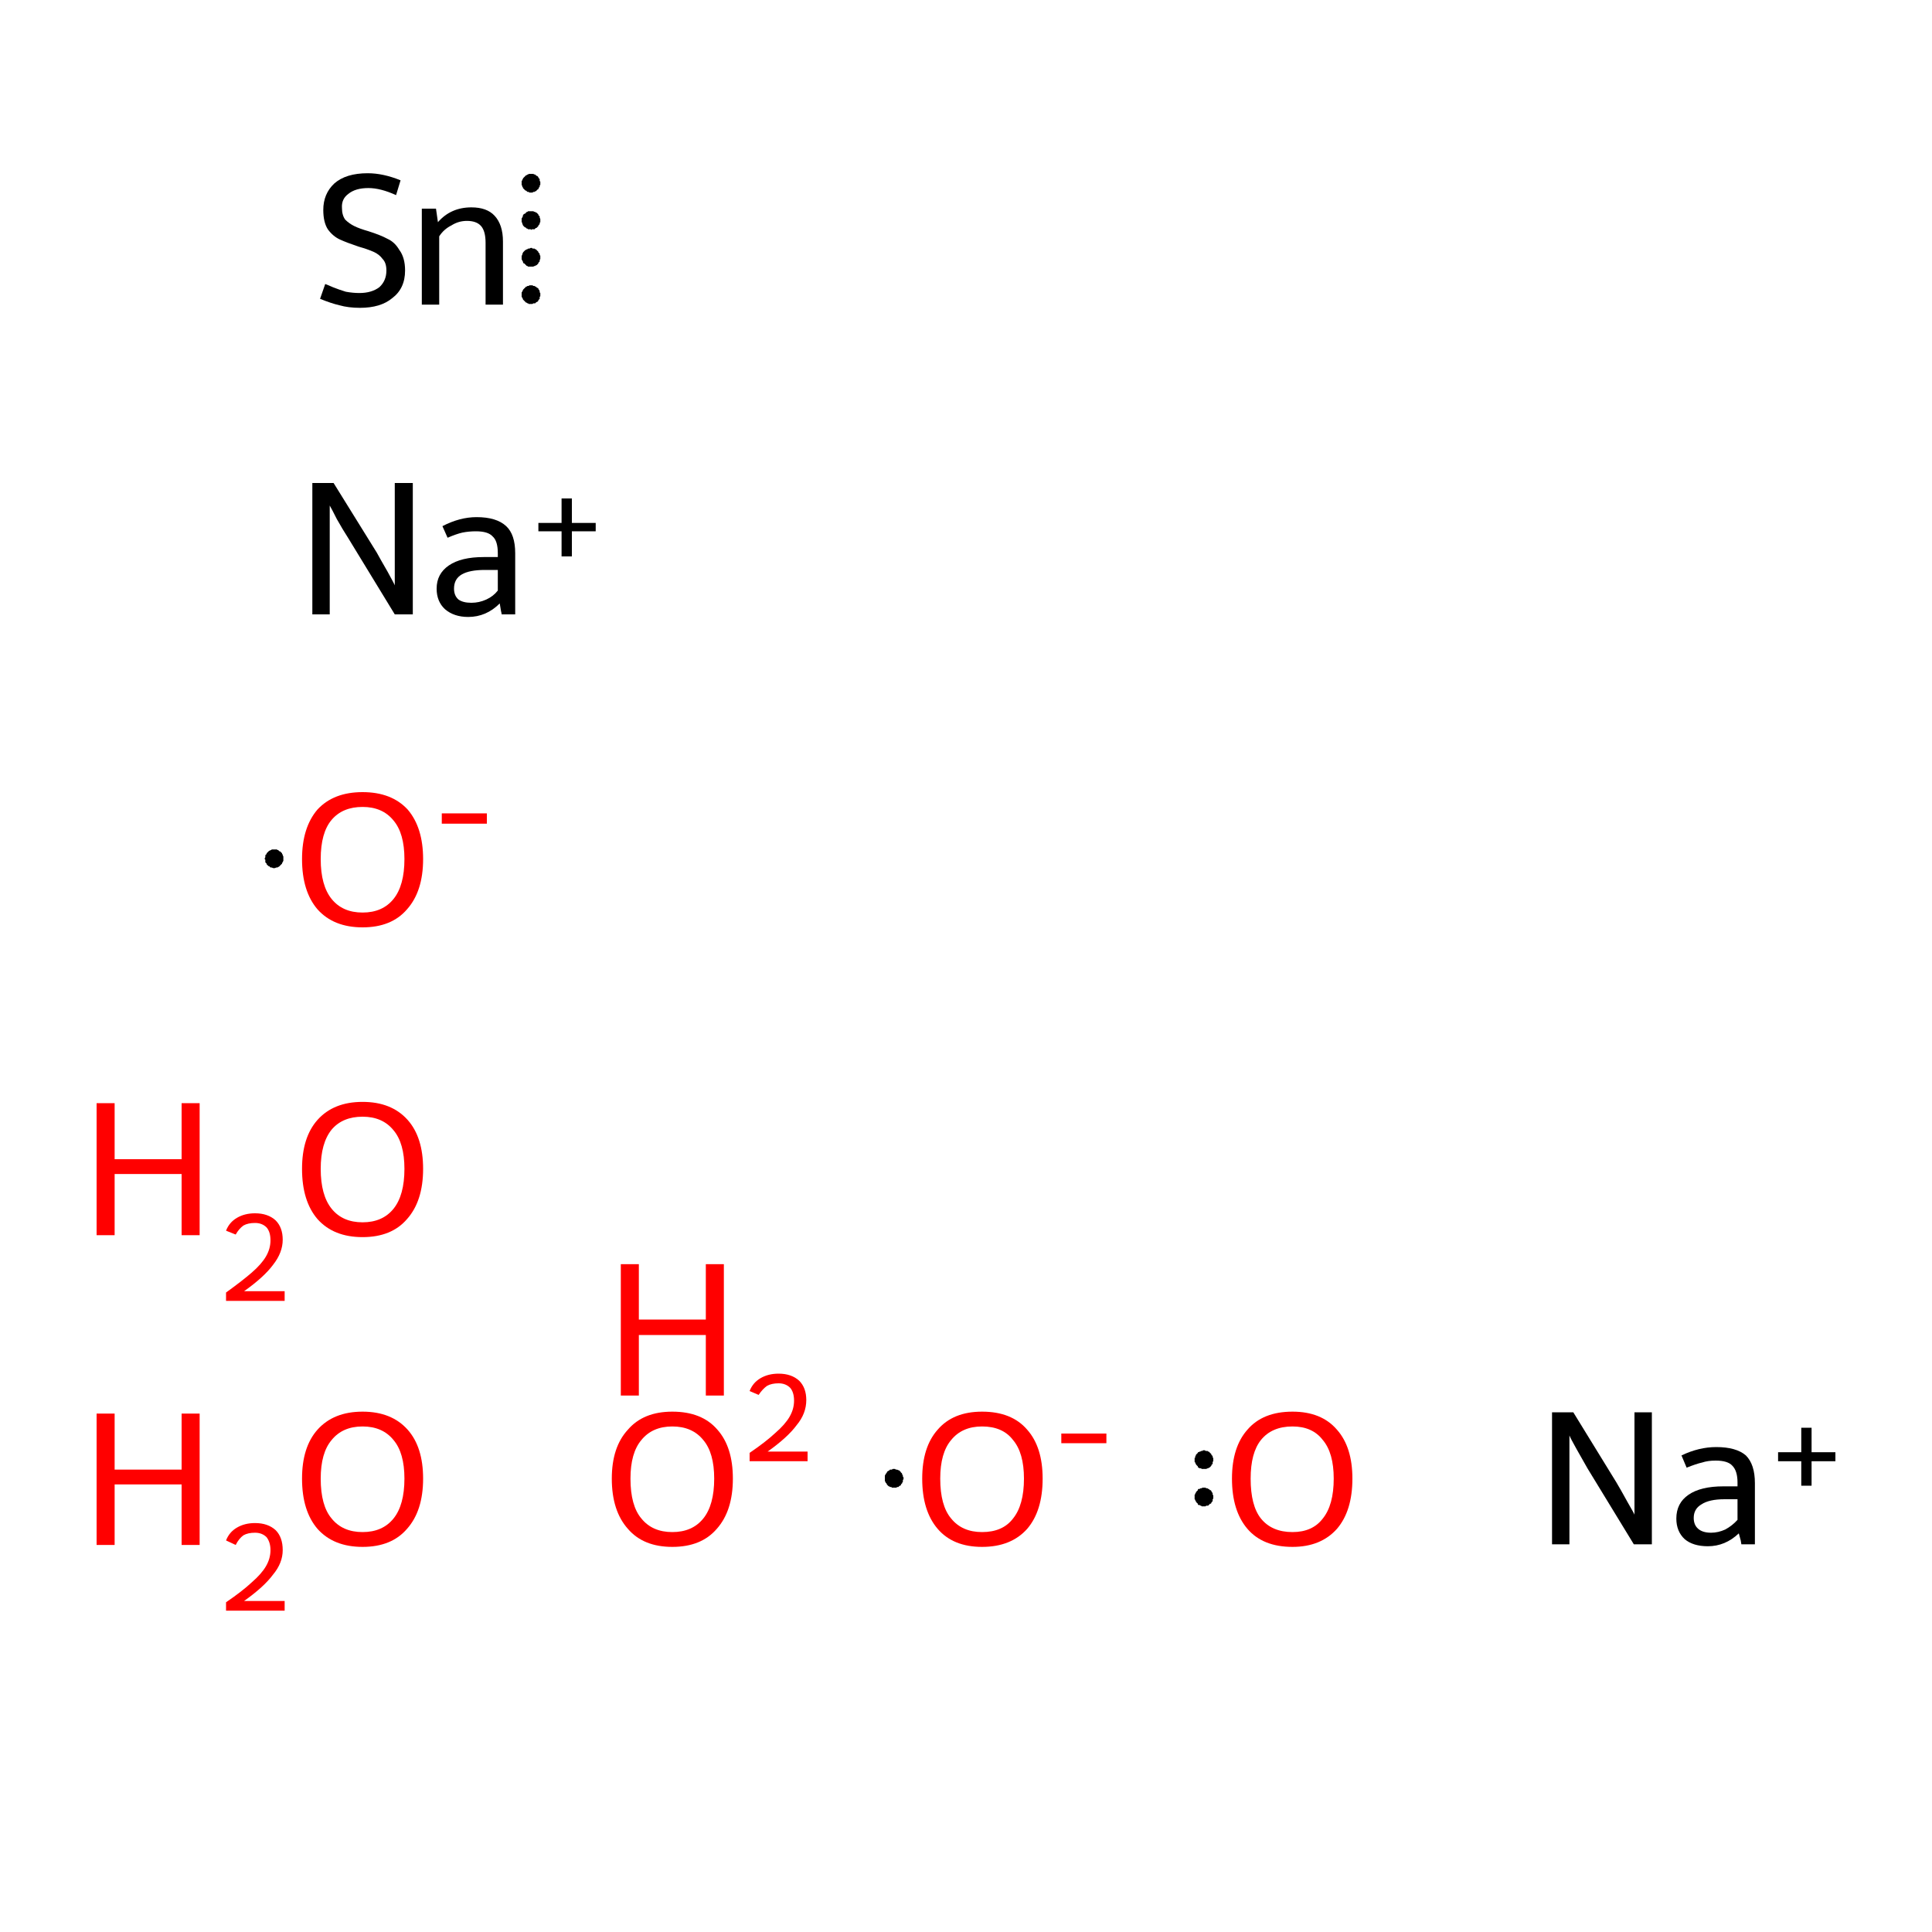 <?xml version='1.0' encoding='iso-8859-1'?>
<svg version='1.1' baseProfile='full'
              xmlns='http://www.w3.org/2000/svg'
                      xmlns:rdkit='http://www.rdkit.org/xml'
                      xmlns:xlink='http://www.w3.org/1999/xlink'
                  xml:space='preserve'
width='300px' height='300px' viewBox='0 0 300 300'>
<!-- END OF HEADER -->
<rect style='opacity:1.0;fill:#FFFFFF;stroke:none' width='300.0' height='300.0' x='0.0' y='0.0'> </rect>
<path class='atom-0' d='M 15.0 219.5
L 17.8 219.5
L 17.8 228.2
L 28.2 228.2
L 28.2 219.5
L 31.0 219.5
L 31.0 239.9
L 28.2 239.9
L 28.2 230.5
L 17.8 230.5
L 17.8 239.9
L 15.0 239.9
L 15.0 219.5
' fill='#FF0000'/>
<path class='atom-0' d='M 35.1 239.2
Q 35.6 237.9, 36.8 237.2
Q 38.0 236.5, 39.6 236.5
Q 41.6 236.5, 42.8 237.6
Q 43.9 238.7, 43.9 240.7
Q 43.9 242.7, 42.4 244.5
Q 41.0 246.4, 37.9 248.6
L 44.2 248.6
L 44.2 250.1
L 35.1 250.1
L 35.1 248.8
Q 37.6 247.1, 39.1 245.7
Q 40.6 244.4, 41.3 243.2
Q 42.0 242.0, 42.0 240.7
Q 42.0 239.5, 41.4 238.7
Q 40.7 238.0, 39.6 238.0
Q 38.5 238.0, 37.8 238.4
Q 37.1 238.9, 36.6 239.9
L 35.1 239.2
' fill='#FF0000'/>
<path class='atom-0' d='M 46.9 229.6
Q 46.9 224.7, 49.3 222.0
Q 51.8 219.2, 56.3 219.2
Q 60.8 219.2, 63.3 222.0
Q 65.7 224.7, 65.7 229.6
Q 65.7 234.6, 63.2 237.4
Q 60.8 240.2, 56.3 240.2
Q 51.8 240.2, 49.3 237.4
Q 46.9 234.6, 46.9 229.6
M 56.3 237.9
Q 59.4 237.9, 61.1 235.8
Q 62.8 233.7, 62.8 229.6
Q 62.8 225.6, 61.1 223.6
Q 59.4 221.5, 56.3 221.5
Q 53.2 221.5, 51.5 223.6
Q 49.8 225.6, 49.8 229.6
Q 49.8 233.8, 51.5 235.8
Q 53.2 237.9, 56.3 237.9
' fill='#FF0000'/>
<path class='atom-1' d='M 95.0 229.6
Q 95.0 224.7, 97.5 222.0
Q 99.9 219.2, 104.4 219.2
Q 109.0 219.2, 111.4 222.0
Q 113.8 224.7, 113.8 229.6
Q 113.8 234.6, 111.3 237.4
Q 108.9 240.2, 104.4 240.2
Q 99.9 240.2, 97.5 237.4
Q 95.0 234.6, 95.0 229.6
M 104.4 237.9
Q 107.5 237.9, 109.2 235.8
Q 110.9 233.7, 110.9 229.6
Q 110.9 225.6, 109.2 223.6
Q 107.5 221.5, 104.4 221.5
Q 101.3 221.5, 99.6 223.6
Q 97.9 225.6, 97.9 229.6
Q 97.9 233.8, 99.6 235.8
Q 101.3 237.9, 104.4 237.9
' fill='#FF0000'/>
<path class='atom-1' d='M 96.4 196.3
L 99.2 196.3
L 99.2 204.9
L 109.6 204.9
L 109.6 196.3
L 112.4 196.3
L 112.4 216.7
L 109.6 216.7
L 109.6 207.3
L 99.2 207.3
L 99.2 216.7
L 96.4 216.7
L 96.4 196.3
' fill='#FF0000'/>
<path class='atom-1' d='M 116.4 216.0
Q 116.9 214.7, 118.1 214.0
Q 119.3 213.3, 120.9 213.3
Q 122.9 213.3, 124.1 214.4
Q 125.2 215.5, 125.2 217.4
Q 125.2 219.5, 123.7 221.3
Q 122.3 223.2, 119.2 225.4
L 125.4 225.4
L 125.4 226.9
L 116.4 226.9
L 116.4 225.6
Q 118.9 223.9, 120.4 222.5
Q 121.9 221.2, 122.6 220.0
Q 123.3 218.8, 123.3 217.5
Q 123.3 216.2, 122.7 215.5
Q 122.0 214.8, 120.9 214.8
Q 119.8 214.8, 119.1 215.2
Q 118.4 215.7, 117.8 216.6
L 116.4 216.0
' fill='#FF0000'/>
<path class='atom-2' d='M 15.0 171.3
L 17.8 171.3
L 17.8 180.0
L 28.2 180.0
L 28.2 171.3
L 31.0 171.3
L 31.0 191.8
L 28.2 191.8
L 28.2 182.3
L 17.8 182.3
L 17.8 191.8
L 15.0 191.8
L 15.0 171.3
' fill='#FF0000'/>
<path class='atom-2' d='M 35.1 191.1
Q 35.6 189.8, 36.8 189.1
Q 38.0 188.4, 39.6 188.4
Q 41.6 188.4, 42.8 189.5
Q 43.9 190.6, 43.9 192.5
Q 43.9 194.5, 42.4 196.4
Q 41.0 198.3, 37.9 200.5
L 44.2 200.5
L 44.2 202.0
L 35.1 202.0
L 35.1 200.7
Q 37.6 198.9, 39.1 197.6
Q 40.6 196.3, 41.3 195.1
Q 42.0 193.9, 42.0 192.6
Q 42.0 191.3, 41.4 190.6
Q 40.7 189.9, 39.6 189.9
Q 38.5 189.9, 37.8 190.3
Q 37.1 190.8, 36.6 191.7
L 35.1 191.1
' fill='#FF0000'/>
<path class='atom-2' d='M 46.9 181.5
Q 46.9 176.6, 49.3 173.9
Q 51.8 171.1, 56.3 171.1
Q 60.8 171.1, 63.3 173.9
Q 65.7 176.6, 65.7 181.5
Q 65.7 186.5, 63.2 189.3
Q 60.8 192.1, 56.3 192.1
Q 51.8 192.1, 49.3 189.3
Q 46.9 186.5, 46.9 181.5
M 56.3 189.8
Q 59.4 189.8, 61.1 187.7
Q 62.8 185.6, 62.8 181.5
Q 62.8 177.5, 61.1 175.5
Q 59.4 173.4, 56.3 173.4
Q 53.2 173.4, 51.5 175.4
Q 49.8 177.5, 49.8 181.5
Q 49.8 185.6, 51.5 187.7
Q 53.2 189.8, 56.3 189.8
' fill='#FF0000'/>
<path class='atom-3' d='M 51.8 75.0
L 58.5 85.8
Q 59.1 86.9, 60.2 88.8
Q 61.3 90.8, 61.3 90.9
L 61.3 75.0
L 64.1 75.0
L 64.1 95.4
L 61.3 95.4
L 54.1 83.6
Q 53.2 82.2, 52.3 80.6
Q 51.5 79.0, 51.2 78.5
L 51.2 95.4
L 48.5 95.4
L 48.5 75.0
L 51.8 75.0
' fill='#000000'/>
<path class='atom-3' d='M 67.8 91.4
Q 67.8 89.1, 69.7 87.8
Q 71.6 86.5, 75.1 86.5
L 77.3 86.5
L 77.3 85.9
Q 77.3 84.0, 76.5 83.3
Q 75.8 82.5, 73.9 82.5
Q 72.8 82.5, 71.8 82.7
Q 70.9 82.9, 69.5 83.5
L 68.7 81.7
Q 71.4 80.3, 74.0 80.3
Q 77.1 80.3, 78.6 81.7
Q 80.0 83.0, 80.0 85.9
L 80.0 95.4
L 77.9 95.4
Q 77.9 95.3, 77.8 94.9
Q 77.7 94.4, 77.6 93.7
Q 75.5 95.8, 72.7 95.8
Q 70.5 95.8, 69.1 94.6
Q 67.8 93.4, 67.8 91.4
M 70.5 91.4
Q 70.5 92.5, 71.2 93.1
Q 71.9 93.6, 73.2 93.6
Q 74.4 93.6, 75.5 93.1
Q 76.6 92.6, 77.3 91.7
L 77.3 88.5
L 75.3 88.5
Q 72.9 88.5, 71.7 89.2
Q 70.5 89.9, 70.5 91.4
' fill='#000000'/>
<path class='atom-3' d='M 83.6 81.2
L 87.2 81.2
L 87.2 77.4
L 88.8 77.4
L 88.8 81.2
L 92.5 81.2
L 92.5 82.5
L 88.8 82.5
L 88.8 86.4
L 87.2 86.4
L 87.2 82.5
L 83.6 82.5
L 83.6 81.2
' fill='#000000'/>
<path class='atom-4' d='M 244.3 219.3
L 251.0 230.2
Q 251.6 231.2, 252.7 233.2
Q 253.8 235.1, 253.8 235.2
L 253.8 219.3
L 256.5 219.3
L 256.5 239.8
L 253.7 239.8
L 246.5 228.0
Q 245.7 226.6, 244.8 225.0
Q 243.9 223.4, 243.7 222.9
L 243.7 239.8
L 241.0 239.8
L 241.0 219.3
L 244.3 219.3
' fill='#000000'/>
<path class='atom-4' d='M 260.3 235.8
Q 260.3 233.4, 262.2 232.1
Q 264.1 230.8, 267.6 230.8
L 269.8 230.8
L 269.8 230.2
Q 269.8 228.4, 269.0 227.6
Q 268.3 226.8, 266.4 226.8
Q 265.2 226.8, 264.3 227.1
Q 263.4 227.3, 261.9 227.9
L 261.1 226.0
Q 263.8 224.7, 266.5 224.7
Q 269.6 224.7, 271.1 226.0
Q 272.5 227.4, 272.5 230.3
L 272.5 239.8
L 270.4 239.8
Q 270.4 239.7, 270.3 239.2
Q 270.2 238.8, 270.0 238.1
Q 267.9 240.1, 265.2 240.1
Q 262.9 240.1, 261.6 239.0
Q 260.3 237.8, 260.3 235.8
M 263.0 235.7
Q 263.0 236.8, 263.7 237.4
Q 264.4 238.0, 265.7 238.0
Q 266.8 238.0, 267.9 237.5
Q 269.0 236.9, 269.8 236.0
L 269.8 232.8
L 267.8 232.8
Q 265.4 232.8, 264.2 233.6
Q 263.0 234.3, 263.0 235.7
' fill='#000000'/>
<path class='atom-4' d='M 276.1 225.5
L 279.7 225.5
L 279.7 221.7
L 281.3 221.7
L 281.3 225.5
L 285.0 225.5
L 285.0 226.9
L 281.3 226.9
L 281.3 230.7
L 279.7 230.7
L 279.7 226.9
L 276.1 226.9
L 276.1 225.5
' fill='#000000'/>
<path class='atom-5' d='M 143.2 229.6
Q 143.2 224.7, 145.6 222.0
Q 148.0 219.2, 152.5 219.2
Q 157.1 219.2, 159.5 222.0
Q 161.9 224.7, 161.9 229.6
Q 161.9 234.6, 159.5 237.4
Q 157.0 240.2, 152.5 240.2
Q 148.0 240.2, 145.6 237.4
Q 143.2 234.6, 143.2 229.6
M 152.5 237.9
Q 155.7 237.9, 157.3 235.8
Q 159.0 233.7, 159.0 229.6
Q 159.0 225.6, 157.3 223.6
Q 155.7 221.5, 152.5 221.5
Q 149.4 221.5, 147.7 223.6
Q 146.0 225.6, 146.0 229.6
Q 146.0 233.8, 147.7 235.8
Q 149.4 237.9, 152.5 237.9
' fill='#FF0000'/>
<path class='atom-5' d='M 164.8 222.6
L 171.8 222.6
L 171.8 224.1
L 164.8 224.1
L 164.8 222.6
' fill='#FF0000'/>
<path class='atom-6' d='M 46.9 133.4
Q 46.9 128.5, 49.3 125.7
Q 51.8 123.0, 56.3 123.0
Q 60.8 123.0, 63.3 125.7
Q 65.7 128.5, 65.7 133.4
Q 65.7 138.4, 63.2 141.2
Q 60.8 144.0, 56.3 144.0
Q 51.8 144.0, 49.3 141.2
Q 46.9 138.4, 46.9 133.4
M 56.3 141.7
Q 59.4 141.7, 61.1 139.6
Q 62.8 137.5, 62.8 133.4
Q 62.8 129.4, 61.1 127.4
Q 59.4 125.3, 56.3 125.3
Q 53.2 125.3, 51.5 127.3
Q 49.8 129.3, 49.8 133.4
Q 49.8 137.5, 51.5 139.6
Q 53.2 141.7, 56.3 141.7
' fill='#FF0000'/>
<path class='atom-6' d='M 68.6 126.3
L 75.6 126.3
L 75.6 127.9
L 68.6 127.9
L 68.6 126.3
' fill='#FF0000'/>
<path class='atom-7' d='M 191.3 229.6
Q 191.3 224.7, 193.7 222.0
Q 196.1 219.2, 200.7 219.2
Q 205.2 219.2, 207.6 222.0
Q 210.0 224.7, 210.0 229.6
Q 210.0 234.6, 207.6 237.4
Q 205.1 240.2, 200.7 240.2
Q 196.1 240.2, 193.7 237.4
Q 191.3 234.6, 191.3 229.6
M 200.7 237.9
Q 203.8 237.9, 205.4 235.8
Q 207.1 233.7, 207.1 229.6
Q 207.1 225.6, 205.4 223.6
Q 203.8 221.5, 200.7 221.5
Q 197.5 221.5, 195.8 223.6
Q 194.2 225.6, 194.2 229.6
Q 194.2 233.8, 195.8 235.8
Q 197.5 237.9, 200.7 237.9
' fill='#FF0000'/>
<path class='atom-8' d='M 50.5 44.1
Q 50.8 44.2, 51.7 44.6
Q 52.7 45.0, 53.7 45.3
Q 54.8 45.5, 55.8 45.5
Q 57.7 45.5, 58.9 44.6
Q 60.0 43.6, 60.0 42.0
Q 60.0 40.8, 59.4 40.2
Q 58.9 39.5, 58.0 39.1
Q 57.1 38.7, 55.7 38.3
Q 53.9 37.7, 52.8 37.2
Q 51.7 36.7, 50.9 35.6
Q 50.2 34.5, 50.2 32.6
Q 50.2 30.1, 51.9 28.5
Q 53.7 26.9, 57.1 26.9
Q 59.5 26.9, 62.2 28.0
L 61.5 30.3
Q 59.1 29.2, 57.2 29.2
Q 55.2 29.2, 54.1 30.1
Q 53.0 30.9, 53.1 32.3
Q 53.1 33.4, 53.6 34.1
Q 54.2 34.7, 55.0 35.1
Q 55.8 35.5, 57.2 35.9
Q 59.1 36.5, 60.2 37.1
Q 61.3 37.6, 62.0 38.8
Q 62.9 40.0, 62.9 42.0
Q 62.9 44.8, 60.9 46.3
Q 59.1 47.8, 55.9 47.8
Q 54.1 47.8, 52.7 47.4
Q 51.4 47.1, 49.7 46.4
L 50.5 44.1
' fill='#000000'/>
<path class='atom-8' d='M 73.2 32.2
Q 75.6 32.2, 76.8 33.5
Q 78.1 34.9, 78.1 37.5
L 78.1 47.3
L 75.4 47.3
L 75.4 37.7
Q 75.4 35.9, 74.7 35.1
Q 74.0 34.3, 72.5 34.3
Q 71.2 34.3, 70.1 35.0
Q 68.9 35.6, 68.2 36.7
L 68.2 47.3
L 65.5 47.3
L 65.5 32.4
L 67.7 32.4
L 68.0 34.5
Q 70.0 32.2, 73.2 32.2
' fill='#000000'/>
<path class='atom-5' d='M 140.3,229.6 L 140.3,229.7 L 140.2,229.8 L 140.2,229.9 L 140.2,230.1 L 140.1,230.2 L 140.1,230.3 L 140.0,230.4 L 139.9,230.5 L 139.9,230.6 L 139.8,230.7 L 139.7,230.7 L 139.6,230.8 L 139.5,230.9 L 139.3,230.9 L 139.2,231.0 L 139.1,231.0 L 139.0,231.0 L 138.9,231.0 L 138.7,231.0 L 138.6,231.0 L 138.5,231.0 L 138.4,230.9 L 138.2,230.9 L 138.1,230.8 L 138.0,230.8 L 137.9,230.7 L 137.8,230.6 L 137.7,230.5 L 137.7,230.4 L 137.6,230.3 L 137.5,230.2 L 137.5,230.1 L 137.4,230.0 L 137.4,229.9 L 137.4,229.8 L 137.4,229.6 L 137.4,229.5 L 137.4,229.4 L 137.4,229.3 L 137.4,229.1 L 137.5,229.0 L 137.5,228.9 L 137.6,228.8 L 137.7,228.7 L 137.7,228.6 L 137.8,228.5 L 137.9,228.4 L 138.0,228.4 L 138.1,228.3 L 138.2,228.2 L 138.4,228.2 L 138.5,228.2 L 138.6,228.1 L 138.7,228.1 L 138.9,228.1 L 139.0,228.1 L 139.1,228.2 L 139.2,228.2 L 139.3,228.2 L 139.5,228.3 L 139.6,228.3 L 139.7,228.4 L 139.8,228.5 L 139.9,228.6 L 139.9,228.7 L 140.0,228.7 L 140.1,228.9 L 140.1,229.0 L 140.2,229.1 L 140.2,229.2 L 140.2,229.3 L 140.3,229.4 L 140.3,229.6 L 138.8,229.6 Z' style='fill:#000000;fill-rule:evenodd;fill-opacity:1;stroke:#000000;stroke-width:0.0px;stroke-linecap:butt;stroke-linejoin:miter;stroke-miterlimit:10;stroke-opacity:1;' />
<path class='atom-6' d='M 44.0,133.3 L 44.0,133.5 L 44.0,133.6 L 44.0,133.7 L 43.9,133.8 L 43.9,133.9 L 43.8,134.0 L 43.8,134.1 L 43.7,134.2 L 43.6,134.3 L 43.5,134.4 L 43.4,134.5 L 43.3,134.6 L 43.2,134.6 L 43.1,134.7 L 43.0,134.7 L 42.9,134.7 L 42.7,134.8 L 42.6,134.8 L 42.5,134.8 L 42.4,134.8 L 42.2,134.7 L 42.1,134.7 L 42.0,134.7 L 41.9,134.6 L 41.8,134.5 L 41.7,134.5 L 41.6,134.4 L 41.5,134.3 L 41.4,134.2 L 41.4,134.1 L 41.3,134.0 L 41.2,133.9 L 41.2,133.8 L 41.2,133.6 L 41.2,133.5 L 41.1,133.4 L 41.1,133.3 L 41.2,133.1 L 41.2,133.0 L 41.2,132.9 L 41.2,132.8 L 41.3,132.7 L 41.4,132.6 L 41.4,132.5 L 41.5,132.4 L 41.6,132.3 L 41.7,132.2 L 41.8,132.1 L 41.9,132.1 L 42.0,132.0 L 42.1,132.0 L 42.2,131.9 L 42.4,131.9 L 42.5,131.9 L 42.6,131.9 L 42.7,131.9 L 42.9,131.9 L 43.0,131.9 L 43.1,132.0 L 43.2,132.0 L 43.3,132.1 L 43.4,132.2 L 43.5,132.2 L 43.6,132.3 L 43.7,132.4 L 43.8,132.5 L 43.8,132.6 L 43.9,132.7 L 43.9,132.8 L 44.0,133.0 L 44.0,133.1 L 44.0,133.2 L 44.0,133.3 L 42.6,133.3 Z' style='fill:#000000;fill-rule:evenodd;fill-opacity:1;stroke:#000000;stroke-width:0.0px;stroke-linecap:butt;stroke-linejoin:miter;stroke-miterlimit:10;stroke-opacity:1;' />
<path class='atom-7' d='M 188.4,232.5 L 188.4,232.6 L 188.4,232.7 L 188.3,232.8 L 188.3,232.9 L 188.3,233.1 L 188.2,233.2 L 188.1,233.3 L 188.1,233.4 L 188.0,233.5 L 187.9,233.5 L 187.8,233.6 L 187.7,233.7 L 187.6,233.8 L 187.5,233.8 L 187.3,233.8 L 187.2,233.9 L 187.1,233.9 L 187.0,233.9 L 186.8,233.9 L 186.7,233.9 L 186.6,233.9 L 186.5,233.8 L 186.4,233.8 L 186.3,233.7 L 186.1,233.7 L 186.0,233.6 L 186.0,233.5 L 185.9,233.4 L 185.8,233.3 L 185.7,233.2 L 185.7,233.1 L 185.6,233.0 L 185.6,232.9 L 185.5,232.8 L 185.5,232.6 L 185.5,232.5 L 185.5,232.4 L 185.5,232.3 L 185.5,232.1 L 185.6,232.0 L 185.6,231.9 L 185.7,231.8 L 185.7,231.7 L 185.8,231.6 L 185.9,231.5 L 186.0,231.4 L 186.0,231.3 L 186.1,231.2 L 186.3,231.2 L 186.4,231.1 L 186.5,231.1 L 186.6,231.1 L 186.7,231.0 L 186.8,231.0 L 187.0,231.0 L 187.1,231.0 L 187.2,231.0 L 187.3,231.1 L 187.5,231.1 L 187.6,231.2 L 187.7,231.2 L 187.8,231.3 L 187.9,231.4 L 188.0,231.4 L 188.1,231.5 L 188.1,231.6 L 188.2,231.7 L 188.3,231.9 L 188.3,232.0 L 188.3,232.1 L 188.4,232.2 L 188.4,232.3 L 188.4,232.5 L 186.9,232.5 Z' style='fill:#000000;fill-rule:evenodd;fill-opacity:1;stroke:#000000;stroke-width:0.0px;stroke-linecap:butt;stroke-linejoin:miter;stroke-miterlimit:10;stroke-opacity:1;' />
<path class='atom-7' d='M 188.4,226.7 L 188.4,226.8 L 188.4,226.9 L 188.3,227.0 L 188.3,227.2 L 188.3,227.3 L 188.2,227.4 L 188.1,227.5 L 188.1,227.6 L 188.0,227.7 L 187.9,227.8 L 187.8,227.9 L 187.7,227.9 L 187.6,228.0 L 187.5,228.0 L 187.3,228.1 L 187.2,228.1 L 187.1,228.1 L 187.0,228.1 L 186.8,228.1 L 186.7,228.1 L 186.6,228.1 L 186.5,228.0 L 186.4,228.0 L 186.3,228.0 L 186.1,227.9 L 186.0,227.8 L 186.0,227.7 L 185.9,227.6 L 185.8,227.5 L 185.7,227.4 L 185.7,227.3 L 185.6,227.2 L 185.6,227.1 L 185.5,227.0 L 185.5,226.9 L 185.5,226.7 L 185.5,226.6 L 185.5,226.5 L 185.5,226.4 L 185.6,226.3 L 185.6,226.1 L 185.7,226.0 L 185.7,225.9 L 185.8,225.8 L 185.9,225.7 L 186.0,225.6 L 186.0,225.5 L 186.1,225.5 L 186.3,225.4 L 186.4,225.4 L 186.5,225.3 L 186.6,225.3 L 186.7,225.3 L 186.8,225.2 L 187.0,225.2 L 187.1,225.2 L 187.2,225.3 L 187.3,225.3 L 187.5,225.3 L 187.6,225.4 L 187.7,225.4 L 187.8,225.5 L 187.9,225.6 L 188.0,225.7 L 188.1,225.8 L 188.1,225.9 L 188.2,226.0 L 188.3,226.1 L 188.3,226.2 L 188.3,226.3 L 188.4,226.4 L 188.4,226.6 L 188.4,226.7 L 186.9,226.7 Z' style='fill:#000000;fill-rule:evenodd;fill-opacity:1;stroke:#000000;stroke-width:0.0px;stroke-linecap:butt;stroke-linejoin:miter;stroke-miterlimit:10;stroke-opacity:1;' />
<path class='atom-8' d='M 83.9,45.8 L 83.9,45.9 L 83.9,46.0 L 83.8,46.1 L 83.8,46.2 L 83.8,46.4 L 83.7,46.5 L 83.6,46.6 L 83.6,46.7 L 83.5,46.8 L 83.4,46.9 L 83.3,46.9 L 83.2,47.0 L 83.1,47.1 L 83.0,47.1 L 82.8,47.1 L 82.7,47.2 L 82.6,47.2 L 82.5,47.2 L 82.4,47.2 L 82.2,47.2 L 82.1,47.2 L 82.0,47.1 L 81.9,47.1 L 81.8,47.0 L 81.7,47.0 L 81.6,46.9 L 81.5,46.8 L 81.4,46.7 L 81.3,46.6 L 81.2,46.5 L 81.2,46.4 L 81.1,46.3 L 81.1,46.2 L 81.0,46.1 L 81.0,45.9 L 81.0,45.8 L 81.0,45.7 L 81.0,45.6 L 81.0,45.4 L 81.1,45.3 L 81.1,45.2 L 81.2,45.1 L 81.2,45.0 L 81.3,44.9 L 81.4,44.8 L 81.5,44.7 L 81.6,44.6 L 81.7,44.5 L 81.8,44.5 L 81.9,44.4 L 82.0,44.4 L 82.1,44.4 L 82.2,44.3 L 82.4,44.3 L 82.5,44.3 L 82.6,44.3 L 82.7,44.3 L 82.8,44.4 L 83.0,44.4 L 83.1,44.5 L 83.2,44.5 L 83.3,44.6 L 83.4,44.7 L 83.5,44.7 L 83.6,44.8 L 83.6,44.9 L 83.7,45.0 L 83.8,45.2 L 83.8,45.3 L 83.8,45.4 L 83.9,45.5 L 83.9,45.6 L 83.9,45.8 L 82.4,45.8 Z' style='fill:#000000;fill-rule:evenodd;fill-opacity:1;stroke:#000000;stroke-width:0.0px;stroke-linecap:butt;stroke-linejoin:miter;stroke-miterlimit:10;stroke-opacity:1;' />
<path class='atom-8' d='M 83.9,28.4 L 83.9,28.6 L 83.9,28.7 L 83.8,28.8 L 83.8,28.9 L 83.8,29.0 L 83.7,29.1 L 83.6,29.3 L 83.6,29.4 L 83.5,29.4 L 83.4,29.5 L 83.3,29.6 L 83.2,29.7 L 83.1,29.7 L 83.0,29.8 L 82.8,29.8 L 82.7,29.9 L 82.6,29.9 L 82.5,29.9 L 82.4,29.9 L 82.2,29.9 L 82.1,29.8 L 82.0,29.8 L 81.9,29.8 L 81.8,29.7 L 81.7,29.6 L 81.6,29.6 L 81.5,29.5 L 81.4,29.4 L 81.3,29.3 L 81.2,29.2 L 81.2,29.1 L 81.1,29.0 L 81.1,28.9 L 81.0,28.7 L 81.0,28.6 L 81.0,28.5 L 81.0,28.4 L 81.0,28.2 L 81.0,28.1 L 81.1,28.0 L 81.1,27.9 L 81.2,27.8 L 81.2,27.7 L 81.3,27.6 L 81.4,27.5 L 81.5,27.4 L 81.6,27.3 L 81.7,27.2 L 81.8,27.2 L 81.9,27.1 L 82.0,27.1 L 82.1,27.0 L 82.2,27.0 L 82.4,27.0 L 82.5,27.0 L 82.6,27.0 L 82.7,27.0 L 82.8,27.0 L 83.0,27.1 L 83.1,27.1 L 83.2,27.2 L 83.3,27.3 L 83.4,27.3 L 83.5,27.4 L 83.6,27.5 L 83.6,27.6 L 83.7,27.7 L 83.8,27.8 L 83.8,27.9 L 83.8,28.1 L 83.9,28.2 L 83.9,28.3 L 83.9,28.4 L 82.4,28.4 Z' style='fill:#000000;fill-rule:evenodd;fill-opacity:1;stroke:#000000;stroke-width:0.0px;stroke-linecap:butt;stroke-linejoin:miter;stroke-miterlimit:10;stroke-opacity:1;' />
<path class='atom-8' d='M 83.9,40.0 L 83.9,40.1 L 83.9,40.2 L 83.8,40.4 L 83.8,40.5 L 83.8,40.6 L 83.7,40.7 L 83.6,40.8 L 83.6,40.9 L 83.5,41.0 L 83.4,41.1 L 83.3,41.2 L 83.2,41.2 L 83.1,41.3 L 83.0,41.3 L 82.8,41.4 L 82.7,41.4 L 82.6,41.4 L 82.5,41.4 L 82.4,41.4 L 82.2,41.4 L 82.1,41.4 L 82.0,41.4 L 81.9,41.3 L 81.8,41.3 L 81.7,41.2 L 81.6,41.1 L 81.5,41.0 L 81.4,40.9 L 81.3,40.9 L 81.2,40.7 L 81.2,40.6 L 81.1,40.5 L 81.1,40.4 L 81.0,40.3 L 81.0,40.2 L 81.0,40.0 L 81.0,39.9 L 81.0,39.8 L 81.0,39.7 L 81.1,39.6 L 81.1,39.4 L 81.2,39.3 L 81.2,39.2 L 81.3,39.1 L 81.4,39.0 L 81.5,38.9 L 81.6,38.8 L 81.7,38.8 L 81.8,38.7 L 81.9,38.7 L 82.0,38.6 L 82.1,38.6 L 82.2,38.6 L 82.4,38.5 L 82.5,38.5 L 82.6,38.5 L 82.7,38.6 L 82.8,38.6 L 83.0,38.6 L 83.1,38.7 L 83.2,38.7 L 83.3,38.8 L 83.4,38.9 L 83.5,39.0 L 83.6,39.1 L 83.6,39.2 L 83.7,39.3 L 83.8,39.4 L 83.8,39.5 L 83.8,39.6 L 83.9,39.7 L 83.9,39.9 L 83.9,40.0 L 82.4,40.0 Z' style='fill:#000000;fill-rule:evenodd;fill-opacity:1;stroke:#000000;stroke-width:0.0px;stroke-linecap:butt;stroke-linejoin:miter;stroke-miterlimit:10;stroke-opacity:1;' />
<path class='atom-8' d='M 83.9,34.2 L 83.9,34.3 L 83.9,34.5 L 83.8,34.6 L 83.8,34.7 L 83.8,34.8 L 83.7,34.9 L 83.6,35.0 L 83.6,35.1 L 83.5,35.2 L 83.4,35.3 L 83.3,35.4 L 83.2,35.4 L 83.1,35.5 L 83.0,35.6 L 82.8,35.6 L 82.7,35.6 L 82.6,35.6 L 82.5,35.7 L 82.4,35.6 L 82.2,35.6 L 82.1,35.6 L 82.0,35.6 L 81.9,35.5 L 81.8,35.5 L 81.7,35.4 L 81.6,35.3 L 81.5,35.3 L 81.4,35.2 L 81.3,35.1 L 81.2,35.0 L 81.2,34.9 L 81.1,34.8 L 81.1,34.6 L 81.0,34.5 L 81.0,34.4 L 81.0,34.3 L 81.0,34.1 L 81.0,34.0 L 81.0,33.9 L 81.1,33.8 L 81.1,33.7 L 81.2,33.6 L 81.2,33.4 L 81.3,33.3 L 81.4,33.2 L 81.5,33.2 L 81.6,33.1 L 81.7,33.0 L 81.8,32.9 L 81.9,32.9 L 82.0,32.8 L 82.1,32.8 L 82.2,32.8 L 82.4,32.8 L 82.5,32.8 L 82.6,32.8 L 82.7,32.8 L 82.8,32.8 L 83.0,32.9 L 83.1,32.9 L 83.2,33.0 L 83.3,33.0 L 83.4,33.1 L 83.5,33.2 L 83.6,33.3 L 83.6,33.4 L 83.7,33.5 L 83.8,33.6 L 83.8,33.7 L 83.8,33.8 L 83.9,34.0 L 83.9,34.1 L 83.9,34.2 L 82.4,34.2 Z' style='fill:#000000;fill-rule:evenodd;fill-opacity:1;stroke:#000000;stroke-width:0.0px;stroke-linecap:butt;stroke-linejoin:miter;stroke-miterlimit:10;stroke-opacity:1;' />
</svg>
